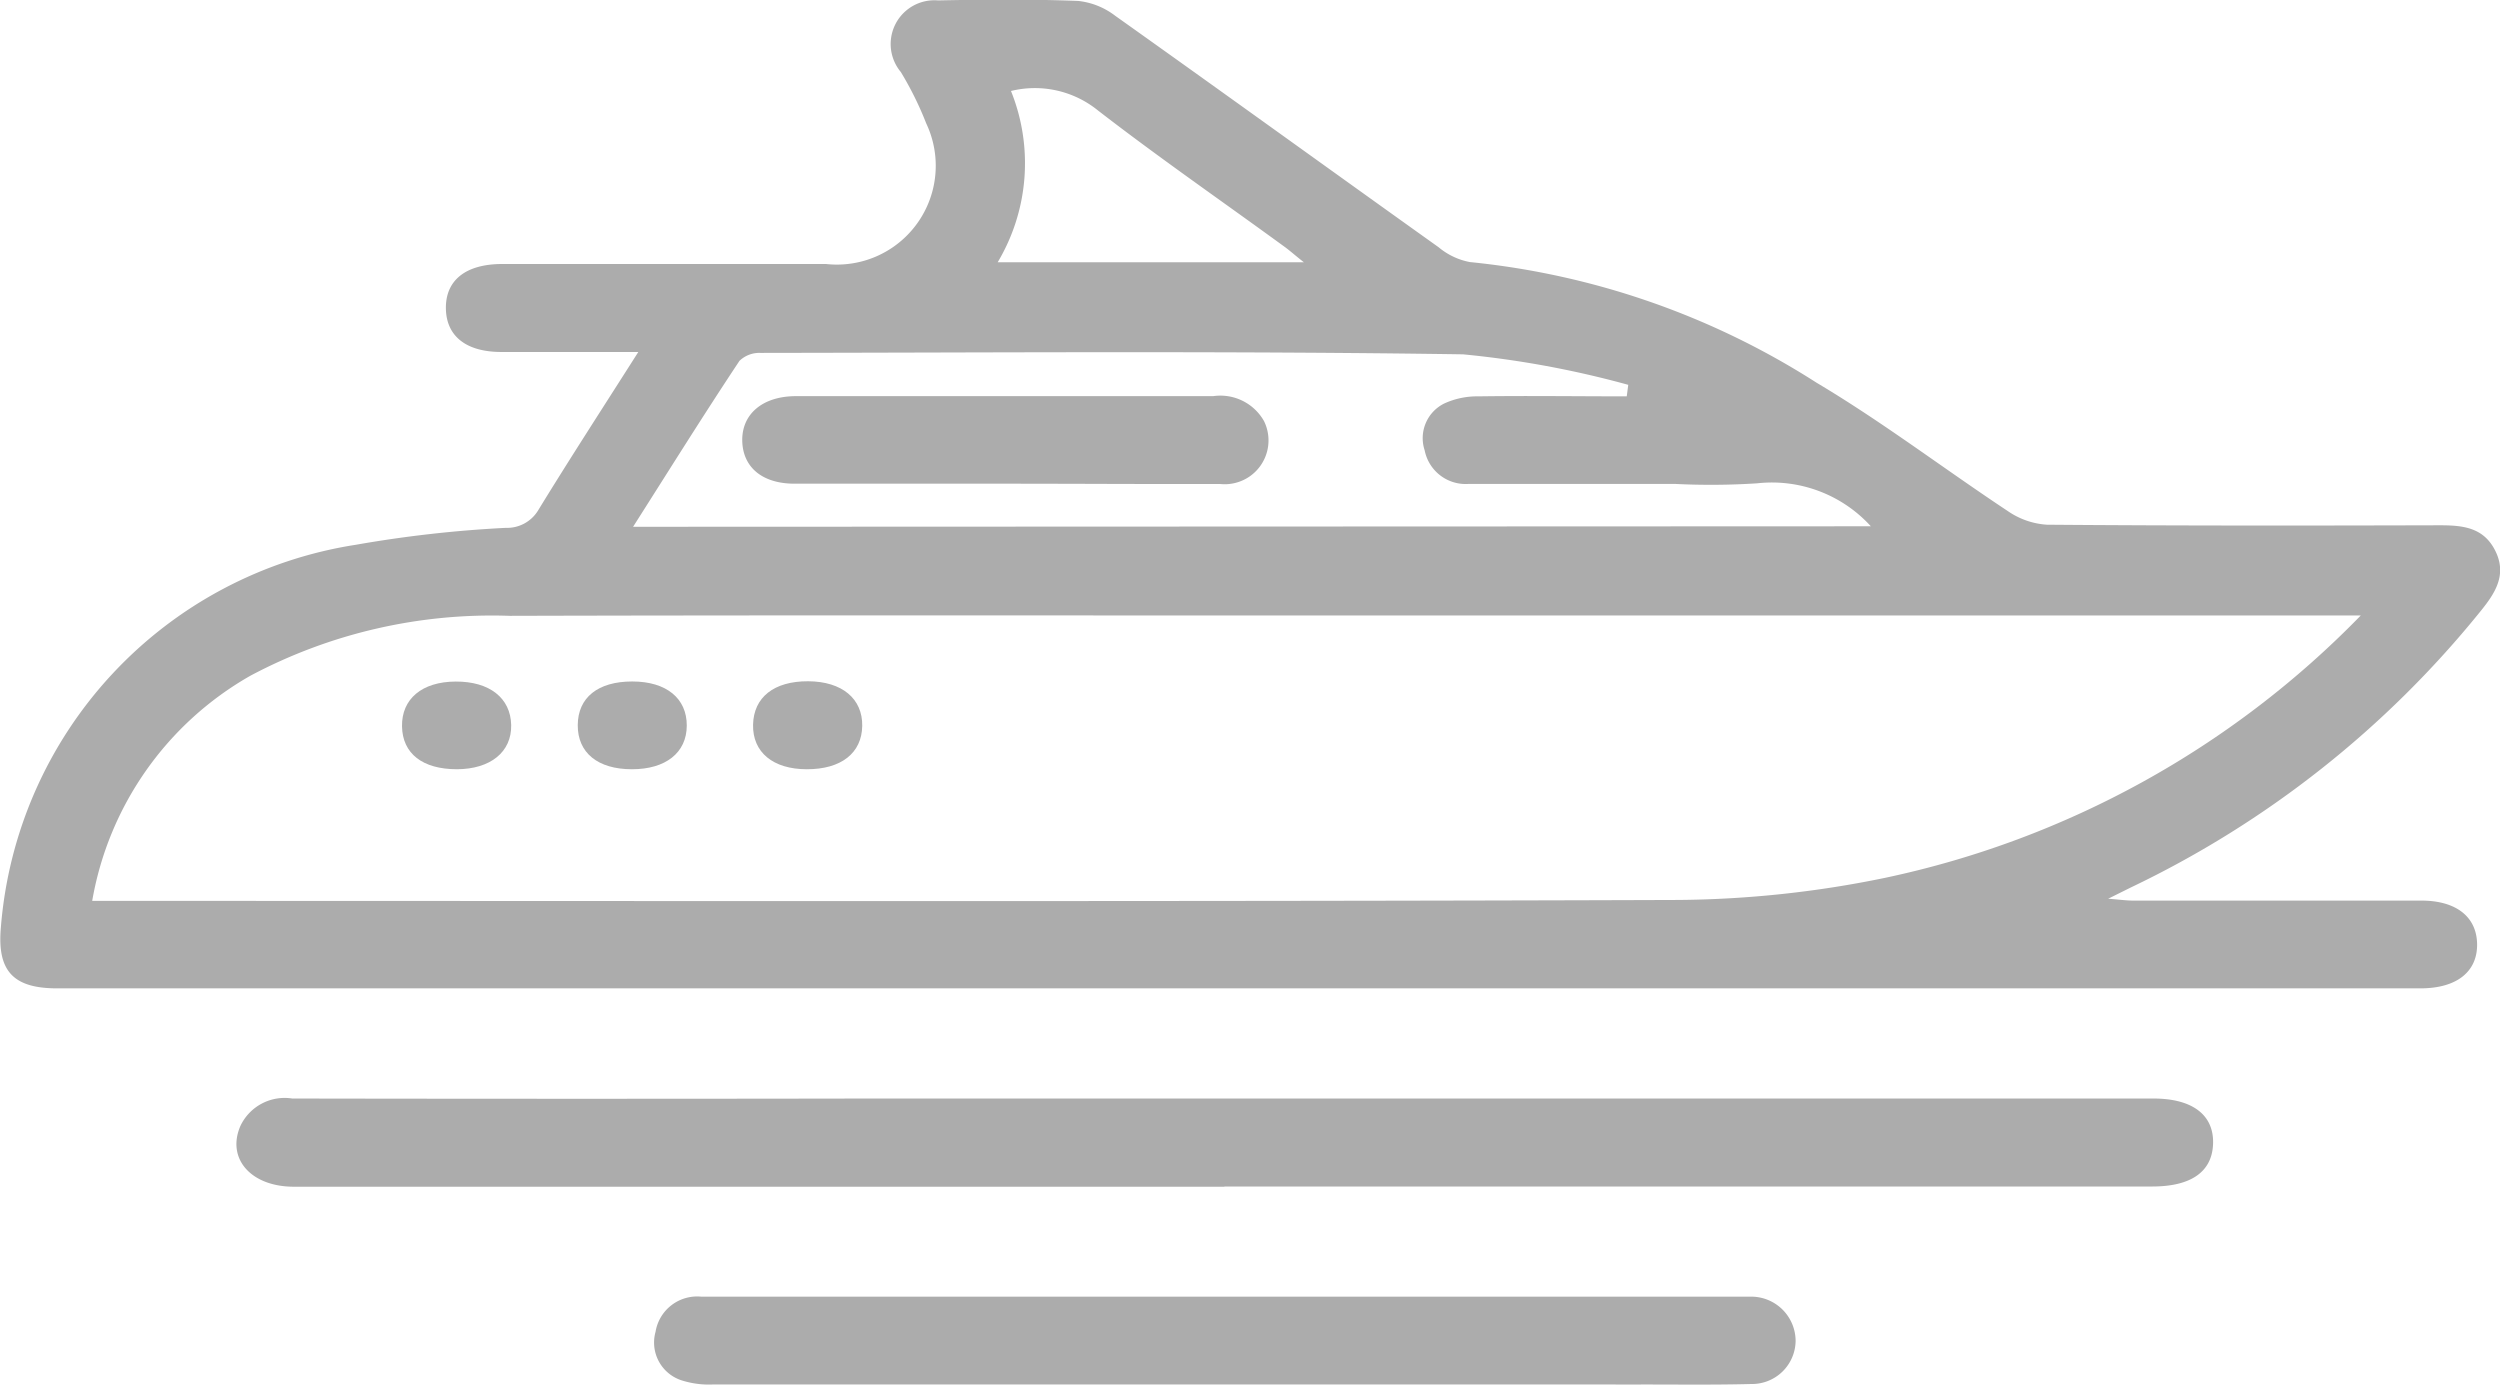 <svg xmlns="http://www.w3.org/2000/svg" width="34.924" height="19.342" viewBox="0 0 34.924 19.342">
  <g id="Group_6810" data-name="Group 6810" transform="translate(1149.4 303.439)">
    <path id="Path_20740" data-name="Path 20740" d="M-1140.483-298.522c-.693,0-1.3,0-1.913,0-.49,0-.766-.219-.775-.6-.009-.4.274-.628.785-.629q2.263,0,4.525,0a1.381,1.381,0,0,0,1.4-1.964,4.624,4.624,0,0,0-.355-.718.611.611,0,0,1,.522-1c.652-.014,1.3-.018,1.955.007a1.029,1.029,0,0,1,.516.206c1.51,1.073,3.012,2.159,4.52,3.235a.956.956,0,0,0,.437.207,11,11,0,0,1,4.842,1.685c.92.547,1.776,1.2,2.67,1.792a1.083,1.083,0,0,0,.549.192c1.828.015,3.656.013,5.484.008.323,0,.616.027.78.358s0,.586-.2.834a14.059,14.059,0,0,1-4.891,3.867l-.318.158c.169.013.259.026.349.026q2.013,0,4.026,0c.484,0,.77.224.779.6.009.392-.283.626-.791.626h-33.016c-.615,0-.838-.245-.785-.849a5.879,5.879,0,0,1,4.961-5.348,17.025,17.025,0,0,1,2.091-.236.509.509,0,0,0,.46-.255C-1141.441-297.03-1140.983-297.736-1140.483-298.522Zm24.062,3.681h-14.973c-3.629,0-7.259-.005-10.888.005a7.18,7.18,0,0,0-3.619.836,4.5,4.5,0,0,0-2.211,3.146h.382c7.259,0,14.517.012,21.776-.013a14.775,14.775,0,0,0,2.888-.309A13.036,13.036,0,0,0-1116.421-294.841Zm-6.844-1.246a1.87,1.87,0,0,0-1.591-.6,10.038,10.038,0,0,1-1.149.008c-.959,0-1.917,0-2.876,0a.584.584,0,0,1-.617-.469.54.54,0,0,1,.273-.654,1.1,1.1,0,0,1,.477-.1c.691-.01,1.382,0,2.073,0l.021-.161a13.57,13.57,0,0,0-2.307-.426c-3.271-.049-6.543-.024-9.815-.02a.4.4,0,0,0-.294.111c-.5.753-.976,1.516-1.486,2.318Zm-12.2-3.688h4.28c-.128-.1-.2-.167-.282-.225-.867-.632-1.751-1.243-2.6-1.9a1.4,1.4,0,0,0-1.21-.268A2.7,2.7,0,0,1-1135.463-299.775Z" fill="#acacac"/>
    <path id="Path_20741" data-name="Path 20741" d="M-1092.607-102.483h-13c-.6,0-.943-.393-.747-.848a.683.683,0,0,1,.725-.384q4.046.007,8.091,0l17.793,0h.115c.542,0,.842.226.834.622s-.3.607-.851.607h-12.962Z" transform="translate(-39.688 -184.378)" fill="#acacac"/>
    <path id="Path_20742" data-name="Path 20742" d="M-1022.464-66.535q-3.566,0-7.132,0a1.257,1.257,0,0,1-.45-.057.555.555,0,0,1-.364-.679.589.589,0,0,1,.64-.49q1.553,0,3.106,0h11.312c.089,0,.179,0,.268,0a.621.621,0,0,1,.6.62.61.61,0,0,1-.621.6c-.524.014-1.048.006-1.572.007Z" transform="translate(-109.832 -217.564)" fill="#acacac"/>
    <path id="Path_20743" data-name="Path 20743" d="M-1075.546-178.352c-.482,0-.762-.219-.768-.6s.277-.623.75-.625.767.23.775.607S-1075.079-178.354-1075.546-178.352Z" transform="translate(-67.47 -114.341)" fill="#acacac"/>
    <path id="Path_20744" data-name="Path 20744" d="M-1043.614-178.318c-.476,0-.758-.23-.756-.616s.282-.61.761-.61.763.237.762.616S-1043.142-178.317-1043.614-178.318Z" transform="translate(-96.959 -114.375)" fill="#acacac"/>
    <path id="Path_20745" data-name="Path 20745" d="M-1011.7-178.346c-.473,0-.759-.238-.751-.622s.293-.609.769-.607.762.245.756.624S-1011.22-178.345-1011.7-178.346Z" transform="translate(-126.429 -114.347)" fill="#acacac"/>
    <path id="Path_20747" data-name="Path 20747" d="M-1010.8-230.274c-.971,0-1.942,0-2.914,0-.453,0-.724-.231-.731-.6s.28-.623.752-.623c1.943,0,3.885,0,5.827,0a.7.7,0,0,1,.71.349.612.612,0,0,1-.615.878C-1008.779-230.267-1009.789-230.274-1010.8-230.274Z" transform="translate(-124.586 -66.408)" fill="#acacac"/>
  </g>
</svg>
